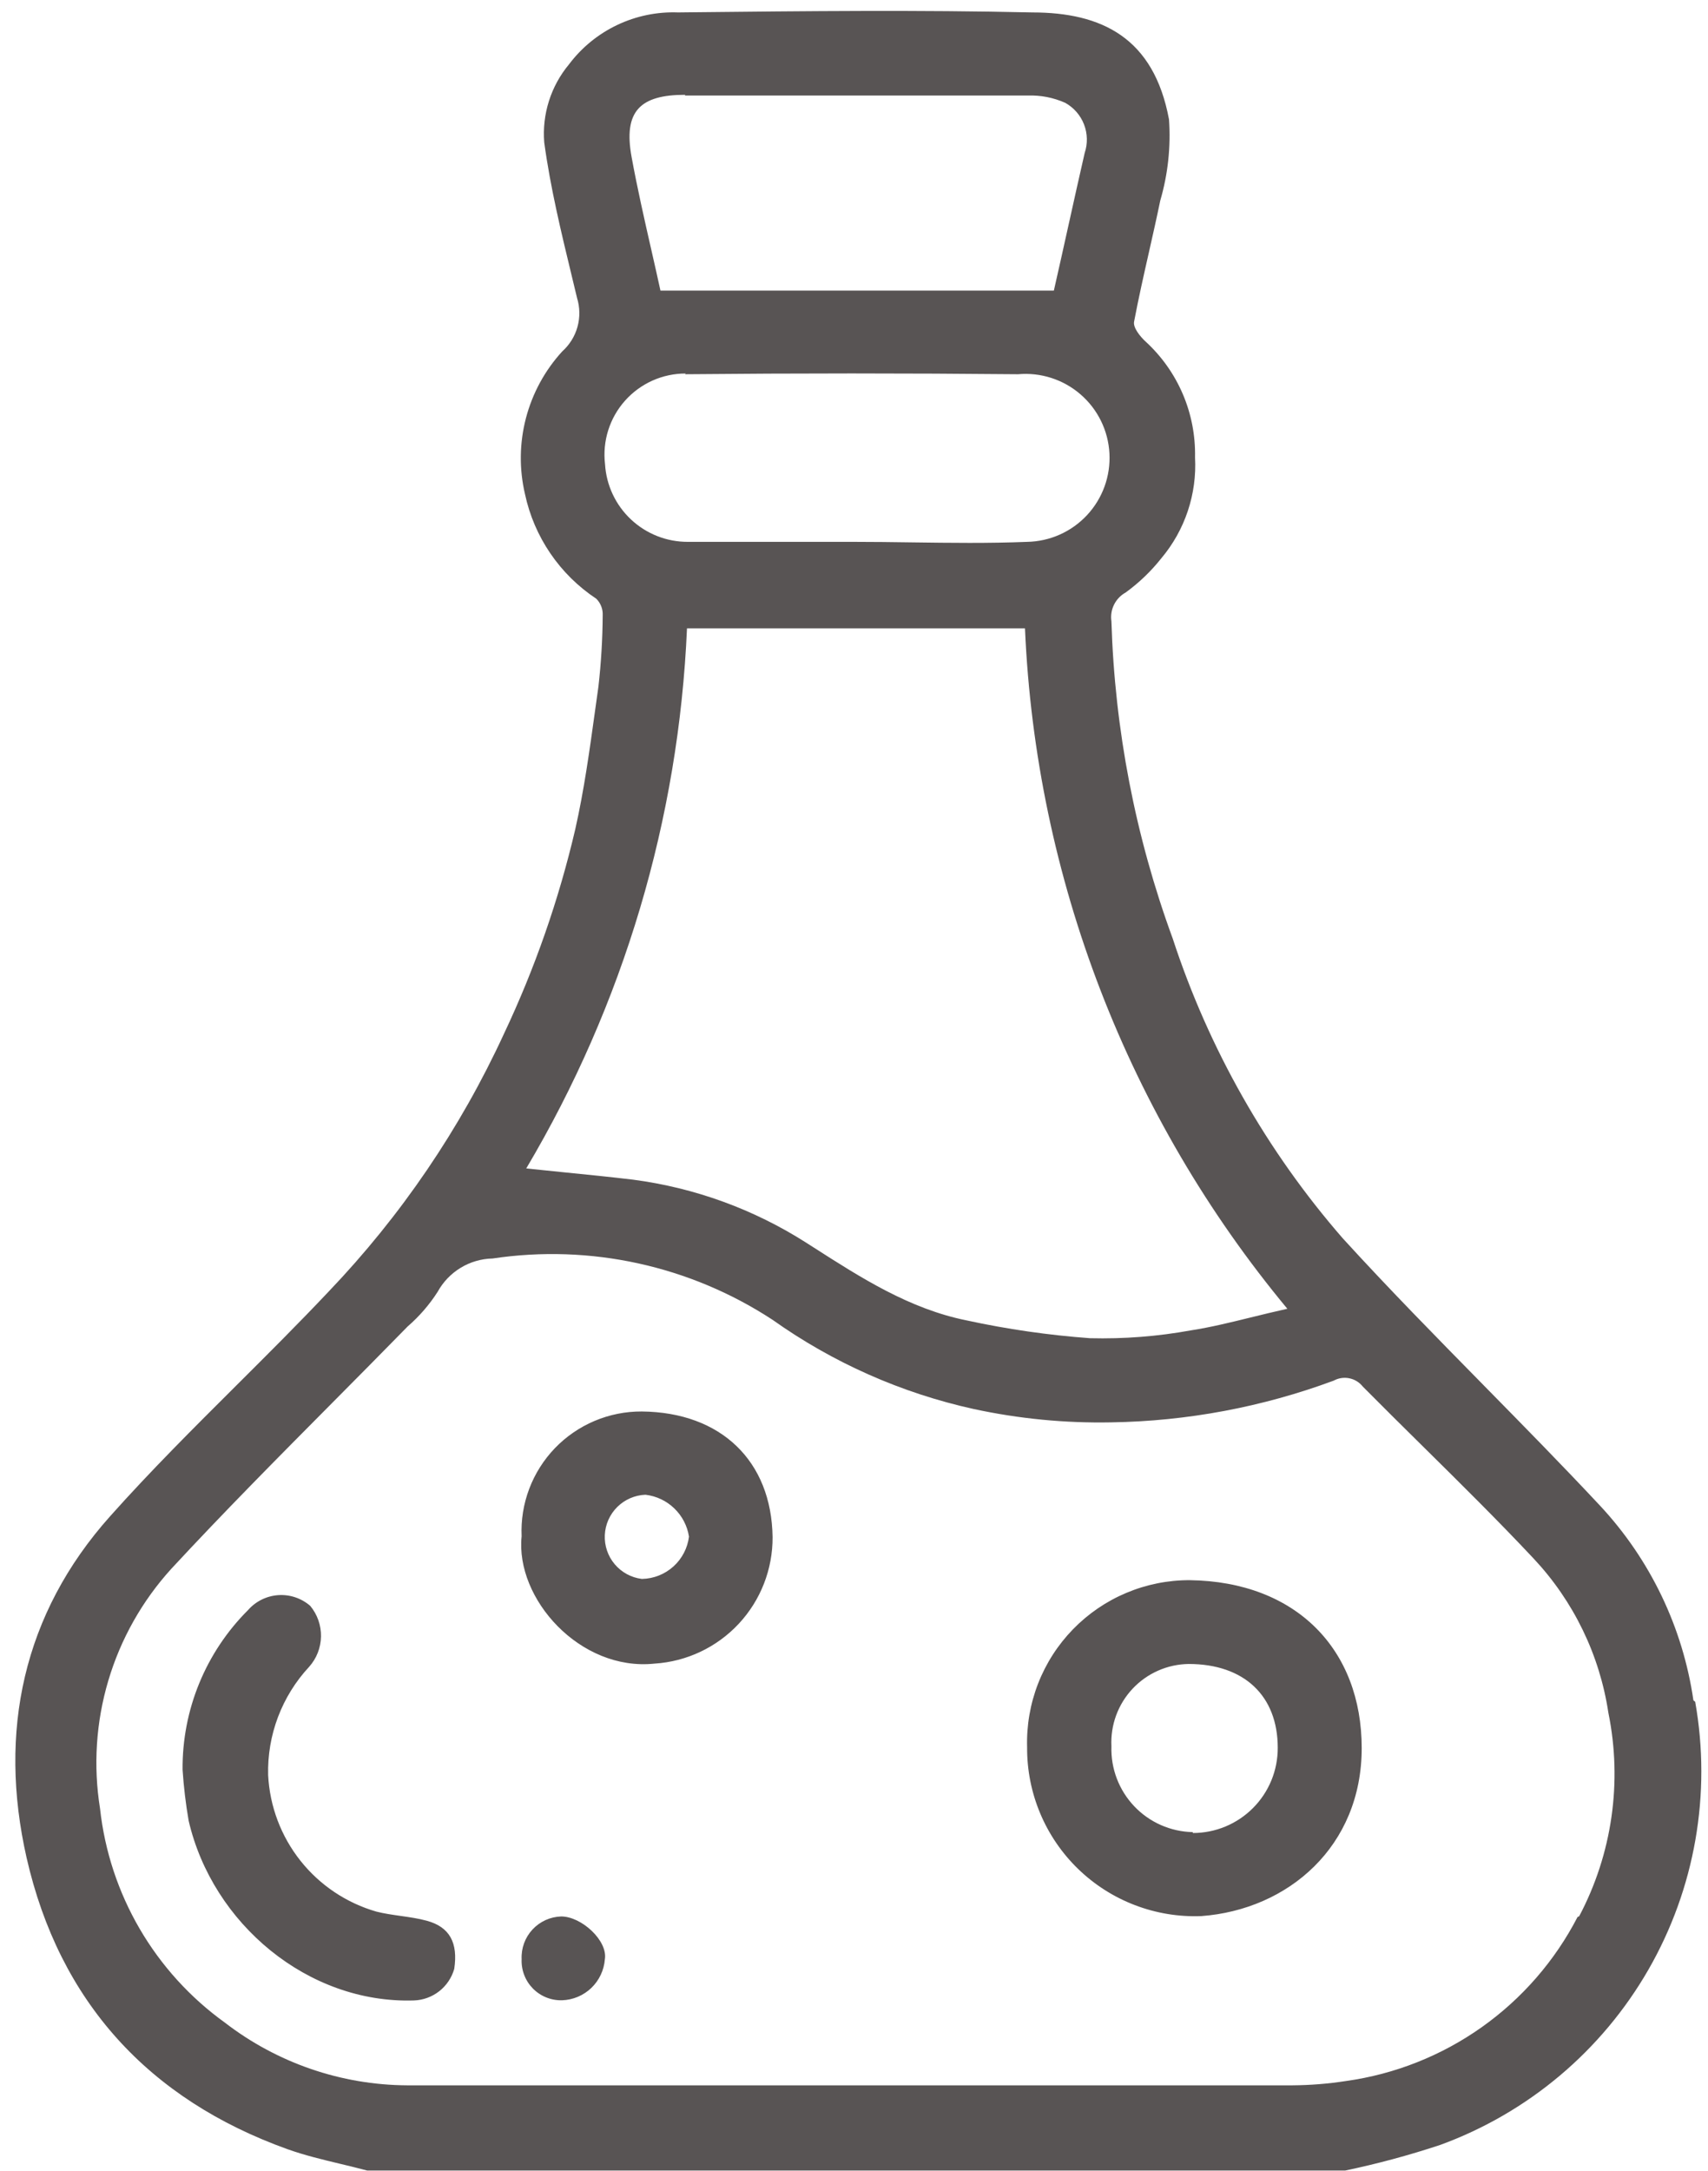 <svg width="96" height="122" viewBox="0 0 96 122" fill="none" xmlns="http://www.w3.org/2000/svg">
<path fill-rule="evenodd" clip-rule="evenodd" d="M95.18 95.549C94.585 91.453 92.754 87.635 89.93 84.607C87.786 82.314 85.584 80.075 83.385 77.839L83.385 77.838C80.705 75.112 78.028 72.39 75.463 69.577C71.187 64.661 67.941 58.937 65.915 52.744C63.817 47.025 62.654 41.006 62.469 34.918C62.421 34.598 62.471 34.27 62.615 33.98C62.758 33.69 62.987 33.451 63.27 33.294C64.023 32.747 64.697 32.1 65.274 31.371C66.604 29.79 67.281 27.762 67.168 25.699C67.194 24.483 66.962 23.274 66.485 22.155C66.008 21.035 65.298 20.03 64.403 19.206C64.092 18.926 63.681 18.415 63.741 18.084C63.99 16.765 64.286 15.459 64.582 14.151L64.582 14.15L64.582 14.15L64.582 14.149C64.798 13.193 65.015 12.235 65.214 11.27C65.646 9.792 65.812 8.248 65.705 6.711C64.853 2.122 61.928 0.699 58.021 0.699C51.662 0.555 45.294 0.623 38.934 0.69L38.114 0.699C36.932 0.654 35.757 0.896 34.69 1.404C33.622 1.911 32.693 2.67 31.982 3.615C30.962 4.839 30.462 6.415 30.589 8.004C30.933 10.531 31.535 13.021 32.136 15.507L32.136 15.507L32.136 15.507L32.136 15.507C32.235 15.919 32.335 16.33 32.433 16.741C32.597 17.269 32.605 17.833 32.458 18.366C32.311 18.899 32.013 19.379 31.601 19.747C30.626 20.812 29.926 22.099 29.561 23.496C29.196 24.893 29.177 26.358 29.507 27.763C30.021 30.173 31.46 32.285 33.515 33.645C33.637 33.767 33.732 33.912 33.794 34.073C33.856 34.233 33.884 34.405 33.875 34.577C33.867 35.916 33.786 37.254 33.635 38.585C33.572 39.028 33.511 39.472 33.449 39.916L33.449 39.918C33.138 42.165 32.826 44.418 32.333 46.601C31.407 50.563 30.064 54.416 28.325 58.094C25.865 63.432 22.537 68.324 18.477 72.573C16.791 74.36 15.042 76.103 13.29 77.848L13.29 77.848L13.29 77.848L13.289 77.849C10.876 80.253 8.457 82.662 6.194 85.199C1.285 90.69 -0.108 97.323 1.495 104.397C3.338 112.473 8.348 117.974 16.183 120.78C17.139 121.119 18.148 121.361 19.143 121.599L19.144 121.599L19.144 121.599C19.649 121.72 20.151 121.841 20.641 121.972H75.603C77.413 121.594 79.199 121.112 80.954 120.53C85.888 118.726 90.028 115.241 92.648 110.688C95.268 106.134 96.2 100.802 95.28 95.629L95.18 95.549ZM38.504 5.369H57.78C58.5 5.345 59.216 5.485 59.874 5.779C60.356 6.048 60.729 6.476 60.928 6.99C61.127 7.504 61.141 8.072 60.966 8.595C60.668 9.891 60.379 11.197 60.082 12.537L60.082 12.538L60.082 12.538L60.081 12.539C59.809 13.769 59.53 15.027 59.233 16.331H37.122C36.959 15.581 36.785 14.818 36.609 14.043L36.609 14.043C36.221 12.341 35.822 10.585 35.498 8.815C35.028 6.24 35.989 5.328 38.504 5.328V5.369ZM38.504 21.03C44.749 20.97 50.987 20.97 57.219 21.03C57.851 20.973 58.487 21.043 59.091 21.238C59.694 21.432 60.253 21.746 60.732 22.161C61.212 22.575 61.603 23.083 61.882 23.652C62.161 24.221 62.323 24.841 62.357 25.474C62.391 26.108 62.298 26.741 62.082 27.337C61.866 27.934 61.532 28.48 61.1 28.945C60.668 29.409 60.147 29.782 59.568 30.04C58.989 30.298 58.364 30.438 57.73 30.449C55.572 30.536 53.41 30.507 51.249 30.478C50.17 30.463 49.09 30.449 48.012 30.449H38.664C37.477 30.454 36.333 30.004 35.466 29.191C34.6 28.379 34.077 27.266 34.006 26.08C33.931 25.44 33.992 24.791 34.186 24.177C34.38 23.562 34.702 22.995 35.131 22.515C35.56 22.034 36.086 21.649 36.674 21.386C37.263 21.123 37.9 20.988 38.544 20.99L38.504 21.03ZM29.578 65.659C35.047 56.443 38.15 46.016 38.613 35.309H57.61C58.216 49.323 63.396 62.754 72.357 73.545C71.629 73.706 70.945 73.874 70.285 74.036L70.285 74.036L70.285 74.036L70.285 74.036C69.129 74.32 68.047 74.586 66.937 74.758C65.067 75.099 63.167 75.246 61.267 75.199C58.932 75.029 56.611 74.694 54.324 74.197C51.114 73.549 48.394 71.805 45.723 70.094L45.535 69.974L45.307 69.828C42.365 67.953 39.048 66.745 35.589 66.291C34.313 66.138 33.066 66.013 31.792 65.886C31.066 65.813 30.331 65.74 29.578 65.659ZM88.668 107.724C87.393 110.19 85.544 112.315 83.278 113.919C81.012 115.523 78.394 116.56 75.644 116.942C74.649 117.096 73.644 117.176 72.638 117.183H48.002H22.885C19.174 117.163 15.573 115.923 12.636 113.656C10.69 112.255 9.06 110.46 7.852 108.389C6.644 106.318 5.884 104.015 5.623 101.632C5.236 99.228 5.395 96.769 6.089 94.436C6.782 92.103 7.993 89.956 9.63 88.155C12.567 84.985 15.615 81.914 18.661 78.845L18.661 78.845C20.083 77.412 21.505 75.979 22.915 74.537C23.566 73.973 24.133 73.318 24.598 72.593C24.903 72.037 25.348 71.572 25.89 71.243C26.431 70.914 27.05 70.733 27.684 70.72C33.176 69.897 38.778 71.124 43.423 74.166C46.817 76.577 50.66 78.281 54.724 79.177C57.265 79.726 59.86 79.978 62.459 79.928C66.73 79.861 70.958 79.068 74.962 77.583C75.23 77.437 75.54 77.39 75.839 77.451C76.138 77.511 76.406 77.675 76.595 77.914C77.716 79.046 78.849 80.165 79.982 81.284L79.983 81.284L79.983 81.285L79.984 81.286L79.984 81.286L79.984 81.286L79.984 81.286C82.081 83.357 84.177 85.427 86.193 87.574C88.444 89.972 89.912 92.998 90.401 96.251C91.194 100.137 90.613 104.178 88.758 107.684L88.668 107.724ZM66.868 88.796C65.645 88.792 64.435 89.035 63.309 89.509C62.182 89.982 61.163 90.678 60.31 91.554C59.458 92.43 58.79 93.468 58.347 94.607C57.904 95.746 57.694 96.963 57.73 98.184C57.721 99.458 57.971 100.721 58.463 101.896C58.956 103.072 59.681 104.135 60.596 105.022C61.511 105.909 62.596 106.601 63.786 107.056C64.976 107.512 66.246 107.722 67.519 107.673C72.408 107.312 76.536 103.755 76.536 98.234C76.536 92.713 72.879 88.876 66.868 88.796ZM67.038 102.954C66.421 102.941 65.812 102.806 65.247 102.556C64.682 102.306 64.172 101.946 63.748 101.498C63.323 101.05 62.991 100.521 62.771 99.944C62.552 99.367 62.449 98.751 62.469 98.134C62.44 97.543 62.529 96.951 62.733 96.395C62.937 95.84 63.251 95.33 63.656 94.898C64.061 94.466 64.548 94.12 65.09 93.881C65.631 93.641 66.215 93.514 66.807 93.505C69.933 93.505 71.817 95.298 71.817 98.214C71.819 98.842 71.698 99.465 71.46 100.046C71.221 100.627 70.87 101.155 70.427 101.6C69.984 102.045 69.457 102.398 68.878 102.639C68.298 102.88 67.676 103.004 67.048 103.004L67.038 102.954ZM33.419 79.846C34.258 79.492 35.16 79.312 36.07 79.317C40.538 79.357 43.364 82.112 43.424 86.371C43.435 88.179 42.755 89.923 41.522 91.246C40.288 92.569 38.596 93.37 36.791 93.485C32.604 93.926 28.957 89.838 29.318 86.331C29.278 85.421 29.424 84.513 29.746 83.661C30.068 82.81 30.56 82.032 31.191 81.376C31.823 80.721 32.581 80.2 33.419 79.846ZM34.551 87.9C34.936 88.356 35.478 88.651 36.07 88.725H36.1C36.749 88.709 37.371 88.46 37.853 88.024C38.334 87.589 38.644 86.995 38.725 86.35C38.631 85.745 38.341 85.187 37.899 84.762C37.458 84.336 36.889 84.067 36.281 83.996C35.684 84.017 35.118 84.263 34.694 84.683C34.27 85.103 34.02 85.667 33.994 86.264C33.967 86.86 34.166 87.444 34.551 87.9ZM10.262 99.447C10.248 97.783 10.566 96.132 11.197 94.593C11.829 93.053 12.761 91.654 13.939 90.479C14.372 89.985 14.982 89.682 15.638 89.637C16.293 89.592 16.939 89.808 17.436 90.239C17.838 90.722 18.053 91.334 18.042 91.963C18.031 92.592 17.794 93.196 17.375 93.665C15.842 95.314 15.015 97.497 15.071 99.748C15.16 101.502 15.794 103.186 16.887 104.562C17.979 105.938 19.474 106.938 21.163 107.423C21.602 107.533 22.056 107.597 22.51 107.662C23.007 107.732 23.506 107.803 23.988 107.934C25.28 108.285 25.751 109.177 25.531 110.64C25.389 111.137 25.094 111.576 24.687 111.895C24.28 112.213 23.783 112.395 23.266 112.413C17.315 112.603 11.945 108.104 10.603 102.313C10.439 101.364 10.325 100.408 10.262 99.447ZM29.457 109.195C29.352 109.481 29.305 109.785 29.319 110.088C29.305 110.393 29.354 110.696 29.463 110.981C29.571 111.265 29.738 111.524 29.951 111.742C30.165 111.959 30.421 112.13 30.703 112.243C30.985 112.357 31.288 112.411 31.593 112.403C32.207 112.382 32.792 112.136 33.236 111.711C33.679 111.285 33.95 110.711 33.997 110.098C34.167 109.056 32.685 107.693 31.543 107.693C31.239 107.702 30.939 107.772 30.663 107.897C30.386 108.023 30.137 108.203 29.93 108.425C29.723 108.648 29.562 108.91 29.457 109.195Z" fill="#585454"/>
</svg>
